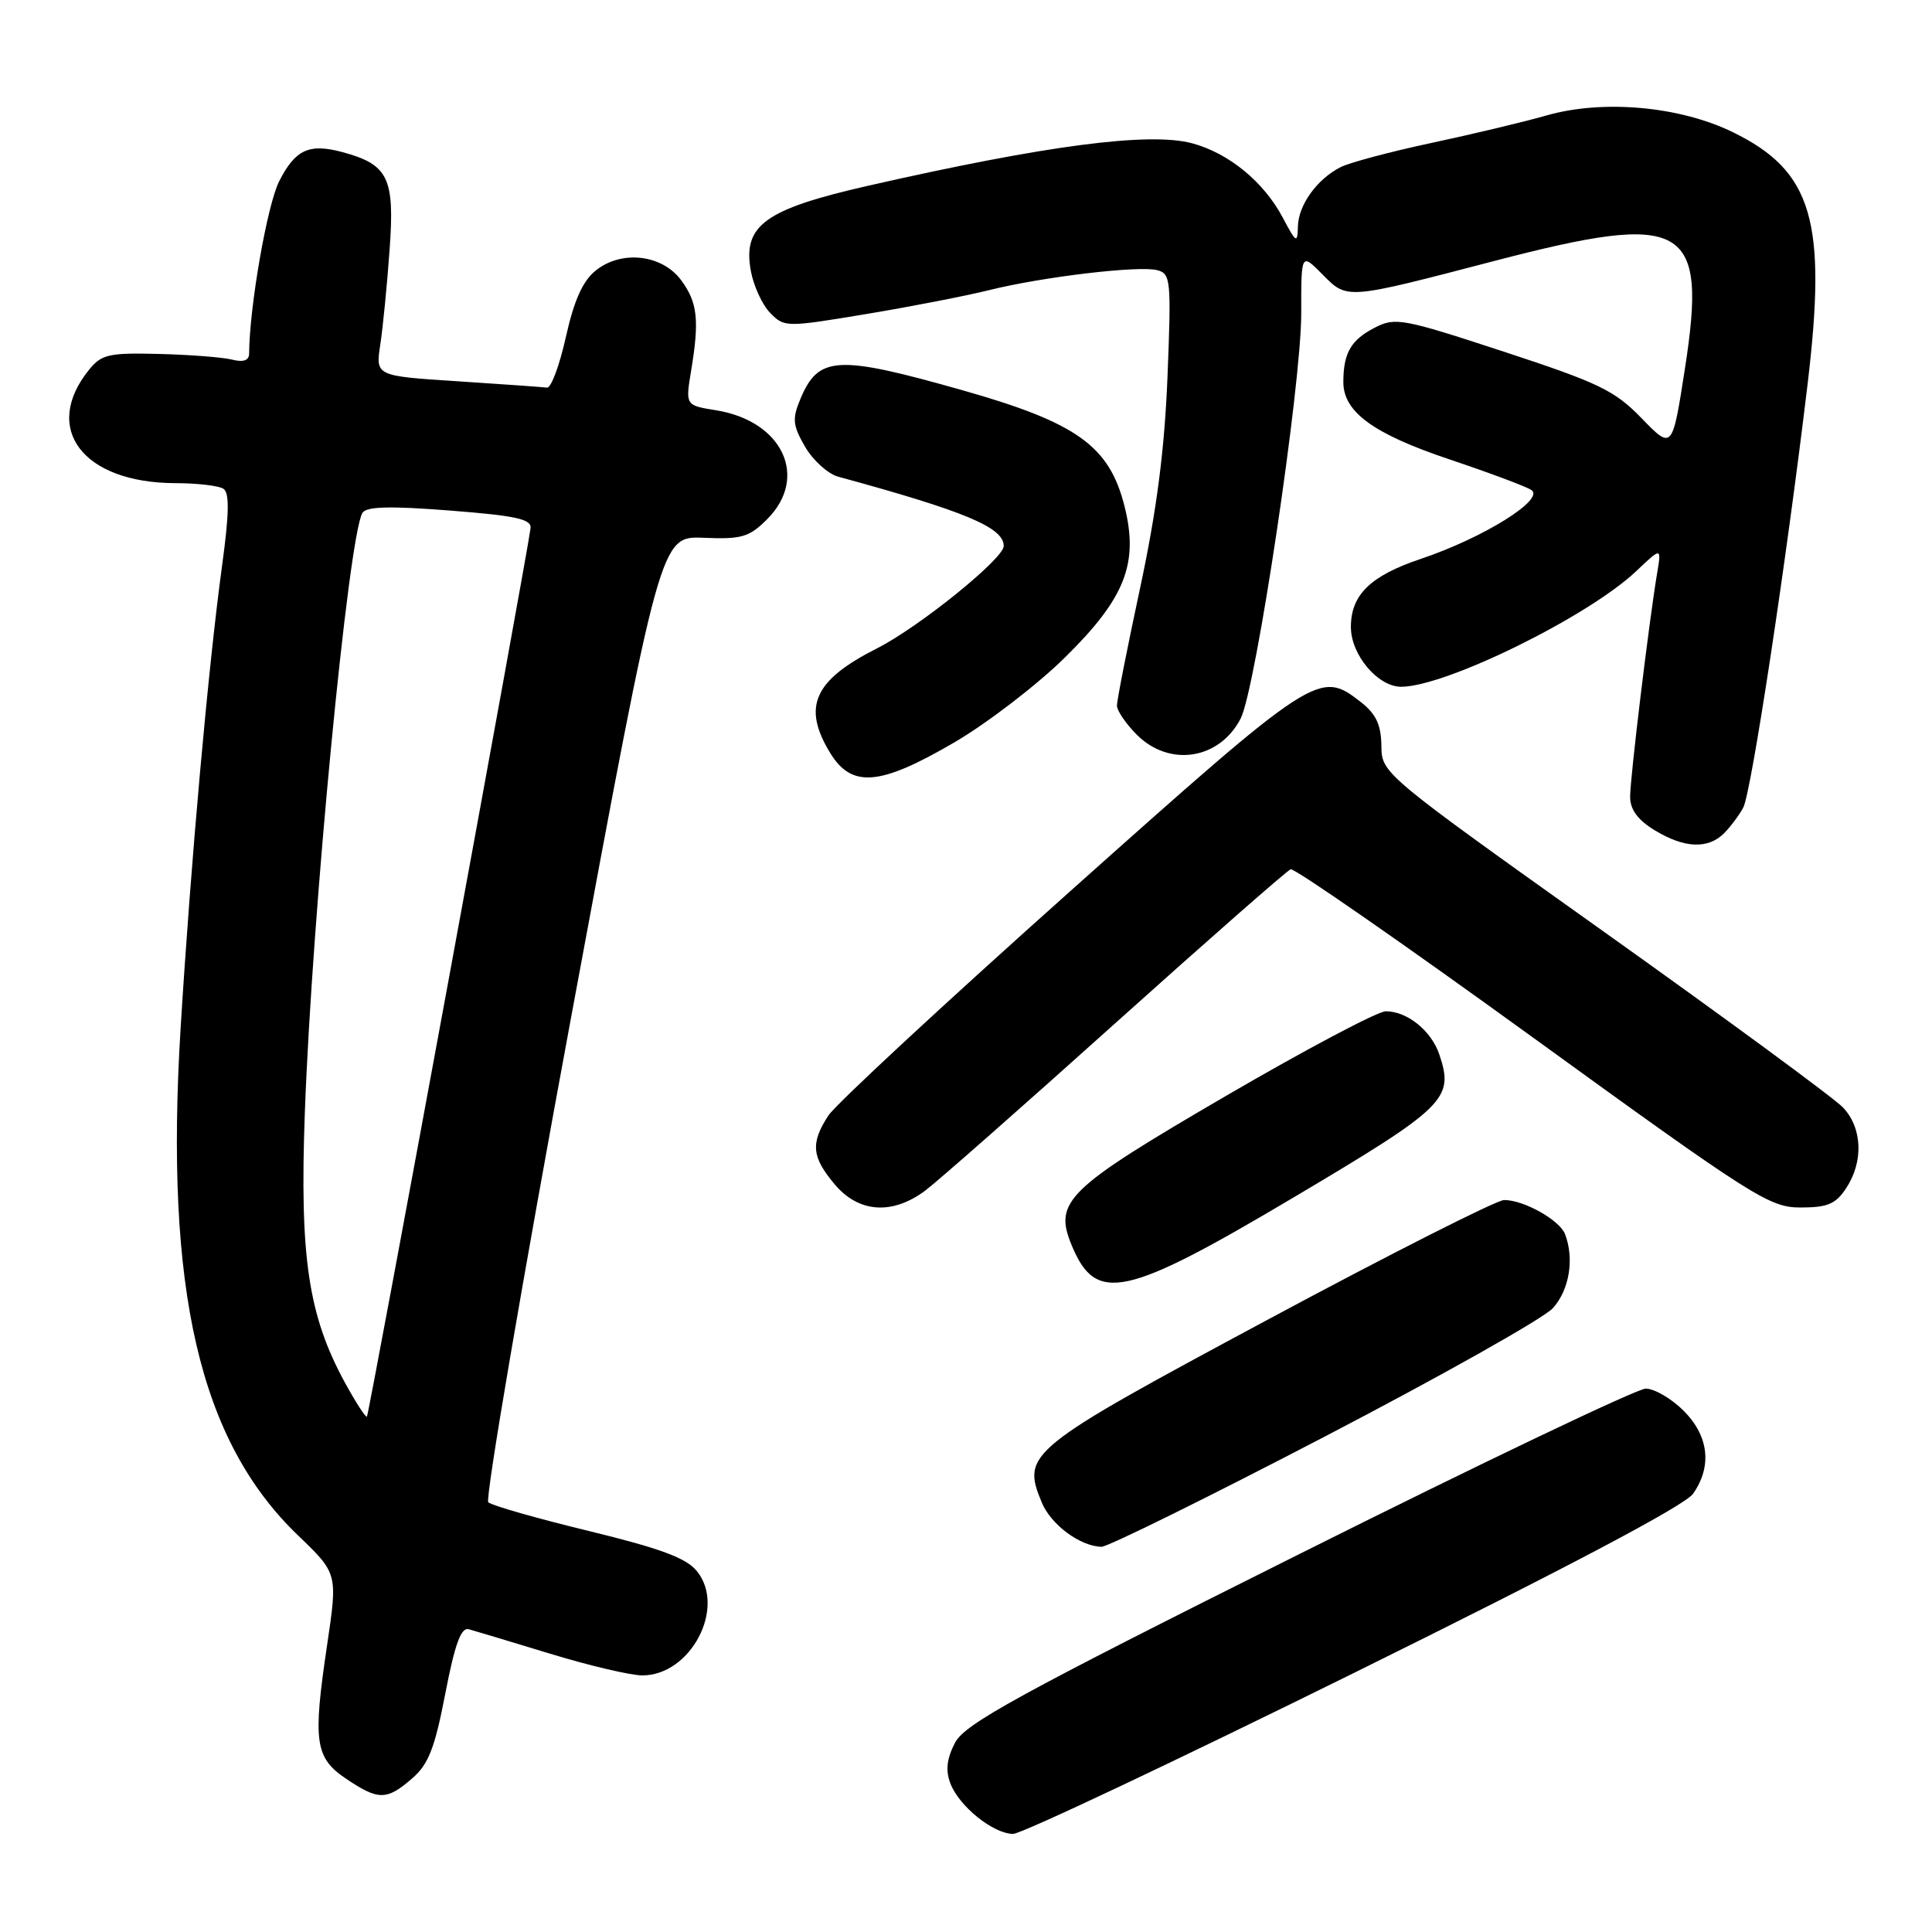 <?xml version="1.0" encoding="UTF-8" standalone="no"?>
<!DOCTYPE svg PUBLIC "-//W3C//DTD SVG 1.1//EN" "http://www.w3.org/Graphics/SVG/1.1/DTD/svg11.dtd" >
<svg xmlns="http://www.w3.org/2000/svg" xmlns:xlink="http://www.w3.org/1999/xlink" version="1.1" viewBox="0 0 256 256">
 <g >
 <path fill="currentColor"
d=" M 179.45 221.65 C 207.66 207.72 223.25 199.48 224.34 197.93 C 226.89 194.29 226.43 190.27 223.08 186.92 C 221.47 185.32 219.22 184.00 218.07 184.00 C 216.93 184.00 196.21 193.89 172.03 205.99 C 134.82 224.59 127.83 228.43 126.54 230.93 C 125.45 233.04 125.27 234.58 125.93 236.31 C 127.08 239.35 131.63 243.00 134.25 243.00 C 135.34 243.00 155.68 233.39 179.45 221.65 Z  M 54.58 235.68 C 56.77 233.80 57.60 231.69 59.00 224.43 C 60.27 217.85 61.09 215.60 62.11 215.88 C 62.88 216.09 67.74 217.55 72.91 219.13 C 78.09 220.71 83.58 222.00 85.11 222.00 C 91.54 222.00 96.25 213.00 92.34 208.18 C 90.94 206.44 87.50 205.17 78.00 202.86 C 71.12 201.19 65.14 199.48 64.70 199.06 C 64.26 198.65 69.21 169.67 75.70 134.66 C 87.50 71.02 87.50 71.02 93.23 71.26 C 98.28 71.47 99.27 71.18 101.64 68.81 C 107.21 63.25 103.70 55.77 94.86 54.36 C 90.82 53.71 90.82 53.71 91.58 49.11 C 92.69 42.41 92.43 40.06 90.25 37.12 C 87.71 33.70 82.33 33.10 78.92 35.86 C 77.21 37.24 76.06 39.81 74.98 44.66 C 74.14 48.42 73.02 51.44 72.48 51.36 C 71.94 51.29 66.61 50.91 60.63 50.52 C 49.76 49.82 49.76 49.82 50.39 45.66 C 50.74 43.37 51.30 37.67 51.63 33.00 C 52.31 23.57 51.45 21.80 45.39 20.16 C 40.97 18.97 39.14 19.80 37.00 24.00 C 35.41 27.12 33.05 40.64 33.01 46.86 C 33.00 47.77 32.25 48.03 30.74 47.65 C 29.50 47.34 25.15 47.00 21.07 46.90 C 14.44 46.73 13.46 46.95 11.81 48.98 C 5.50 56.78 10.96 63.98 23.22 64.02 C 26.12 64.02 29.00 64.36 29.61 64.77 C 30.42 65.30 30.37 68.07 29.42 75.00 C 27.60 88.33 25.29 114.19 23.93 136.27 C 21.81 170.95 26.43 190.90 39.49 203.45 C 44.75 208.50 44.75 208.50 43.34 218.00 C 41.43 230.83 41.73 232.92 45.90 235.72 C 50.15 238.57 51.23 238.57 54.58 235.68 Z  M 175.45 190.40 C 190.88 182.37 204.51 174.70 205.75 173.35 C 207.94 170.95 208.63 166.81 207.38 163.54 C 206.66 161.66 201.91 159.00 199.30 159.01 C 198.31 159.02 184.25 166.13 168.06 174.82 C 136.04 192.01 135.34 192.57 138.04 199.09 C 139.26 202.03 143.10 204.88 145.95 204.96 C 146.75 204.98 160.03 198.43 175.45 190.40 Z  M 171.47 158.63 C 191.60 146.68 192.70 145.60 190.72 139.73 C 189.66 136.58 186.47 134.00 183.62 134.00 C 182.56 134.00 173.00 139.06 162.38 145.25 C 141.29 157.55 139.59 159.19 142.01 165.02 C 145.22 172.78 149.04 171.95 171.47 158.63 Z  M 122.61 157.75 C 124.26 156.51 135.63 146.50 147.87 135.50 C 160.12 124.50 170.54 115.36 171.02 115.18 C 171.51 115.01 185.93 125.02 203.06 137.43 C 232.37 158.67 234.46 160.00 238.58 160.00 C 242.18 160.00 243.25 159.54 244.64 157.42 C 246.95 153.90 246.77 149.44 244.20 146.74 C 243.03 145.51 228.80 135.05 212.58 123.50 C 183.16 102.55 183.08 102.49 183.04 98.82 C 183.01 96.07 182.34 94.62 180.37 93.07 C 174.83 88.72 174.43 88.98 141.83 118.07 C 125.15 132.96 110.71 146.35 109.76 147.82 C 107.38 151.47 107.55 153.31 110.59 156.92 C 113.78 160.72 118.25 161.02 122.61 157.75 Z  M 228.44 110.42 C 229.30 109.55 230.45 108.02 230.99 107.01 C 232.05 105.04 236.68 74.57 239.51 50.95 C 242.11 29.26 240.16 22.67 229.62 17.52 C 222.60 14.08 212.43 13.16 204.95 15.29 C 201.95 16.15 195.06 17.79 189.63 18.95 C 184.20 20.11 178.80 21.55 177.63 22.15 C 174.51 23.74 172.05 27.15 171.98 30.00 C 171.92 32.30 171.76 32.21 169.99 28.87 C 167.48 24.11 162.85 20.31 157.98 18.99 C 152.28 17.46 138.61 19.25 115.00 24.62 C 101.33 27.73 98.39 29.87 99.49 35.90 C 99.85 37.88 101.00 40.38 102.05 41.46 C 103.93 43.38 104.14 43.38 114.73 41.62 C 120.65 40.64 127.97 39.21 131.00 38.46 C 138.08 36.69 150.91 35.16 153.35 35.80 C 155.13 36.27 155.21 37.14 154.70 49.90 C 154.31 59.60 153.27 67.62 151.08 77.87 C 149.38 85.78 148.00 92.80 148.00 93.49 C 148.00 94.17 149.19 95.91 150.64 97.36 C 154.96 101.68 161.58 100.65 164.39 95.22 C 166.41 91.31 172.44 50.97 172.42 41.50 C 172.41 33.50 172.41 33.50 175.23 36.36 C 178.55 39.71 178.23 39.74 198.00 34.58 C 223.38 27.96 226.25 29.58 223.27 48.79 C 221.59 59.61 221.59 59.61 217.54 55.44 C 213.96 51.74 211.89 50.74 199.27 46.60 C 185.82 42.19 184.88 42.01 182.14 43.43 C 179.00 45.05 178.00 46.79 178.00 50.63 C 178.00 54.59 181.98 57.49 192.06 60.87 C 197.25 62.61 202.13 64.43 202.90 64.92 C 204.81 66.13 196.59 71.26 188.25 74.06 C 181.58 76.30 179.00 78.82 179.00 83.09 C 179.00 86.76 182.57 91.00 185.66 91.00 C 191.55 91.00 210.48 81.69 216.83 75.66 C 220.16 72.50 220.16 72.50 219.57 76.00 C 218.50 82.40 216.00 103.06 216.00 105.57 C 216.00 107.27 217.00 108.64 219.25 110.01 C 223.17 112.40 226.31 112.54 228.44 110.42 Z  M 126.49 98.35 C 130.86 95.79 137.45 90.73 141.13 87.10 C 149.09 79.27 150.90 74.65 149.01 67.10 C 147.00 59.09 142.71 56.01 127.50 51.70 C 110.88 46.99 108.43 47.13 106.03 52.93 C 104.95 55.53 105.05 56.39 106.69 59.22 C 107.75 61.02 109.71 62.79 111.05 63.16 C 127.92 67.76 133.00 69.89 133.00 72.35 C 133.00 74.03 121.77 83.10 116.21 85.91 C 107.84 90.14 106.27 93.64 109.99 99.75 C 112.86 104.46 116.59 104.14 126.49 98.35 Z  M 45.68 183.16 C 40.84 174.27 39.70 166.54 40.39 147.50 C 41.34 121.20 46.17 70.97 48.03 67.95 C 48.55 67.11 51.67 67.03 59.62 67.65 C 68.39 68.33 70.46 68.79 70.30 70.00 C 69.78 74.00 48.89 187.45 48.62 187.71 C 48.46 187.87 47.14 185.83 45.68 183.16 Z "/>
</g>
</svg>
